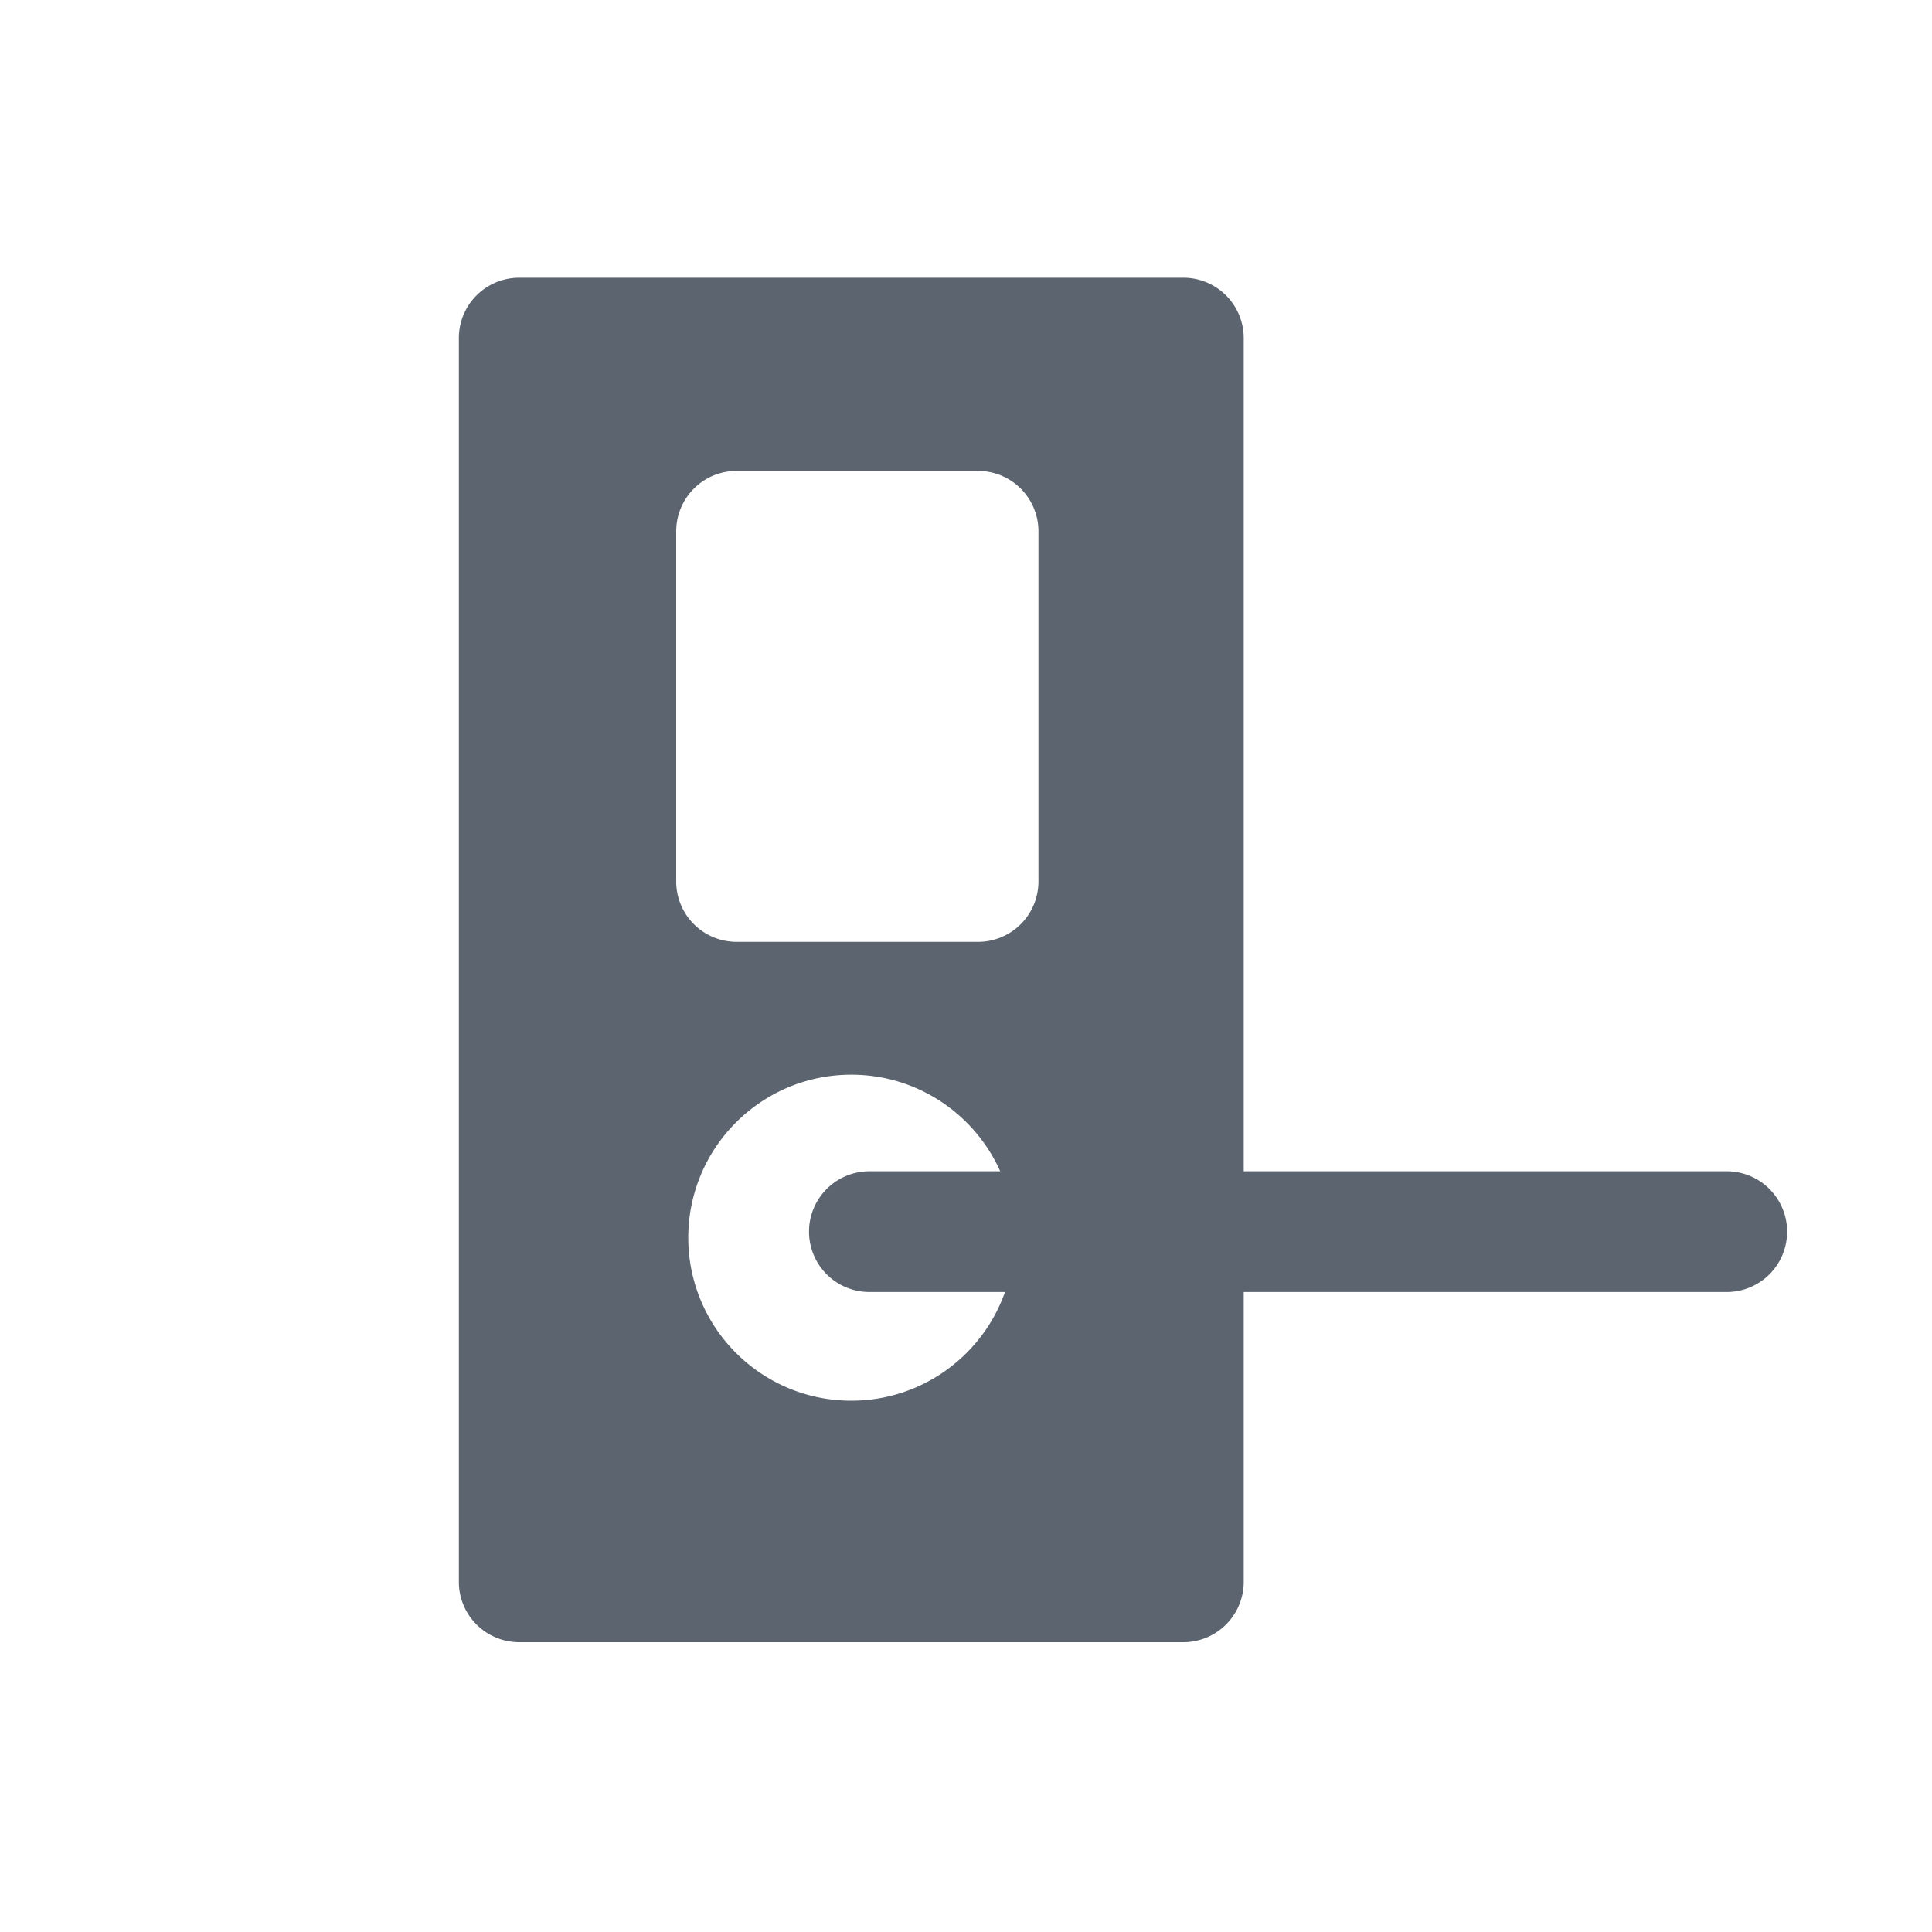<?xml version="1.0" standalone="no"?><!DOCTYPE svg PUBLIC "-//W3C//DTD SVG 1.1//EN" "http://www.w3.org/Graphics/SVG/1.1/DTD/svg11.dtd"><svg class="icon" width="200px" height="200.00px" viewBox="0 0 1024 1024" version="1.1" xmlns="http://www.w3.org/2000/svg"><path d="M659.2 620.8h256a32 32 0 1 1 0 64h-256v153.6a32 32 0 0 1-32 32H275.2a32 32 0 0 1-32-32V179.2a32 32 0 0 1 32-32h352a32 32 0 0 1 32 32v441.6z m-129.069 0c-13.478-30.17-43.75-51.2-78.931-51.2-47.718 0-86.4 38.682-86.4 86.4S403.482 742.4 451.2 742.4c37.619 0 69.626-24.045 81.485-57.6H460.8a32 32 0 1 1 0-64h69.331zM390.4 249.6a32 32 0 0 0-32 32v185.6a32 32 0 0 0 32 32h128a32 32 0 0 0 32-32V281.6a32 32 0 0 0-32-32H390.4z" fill="#5c646f" /></svg>